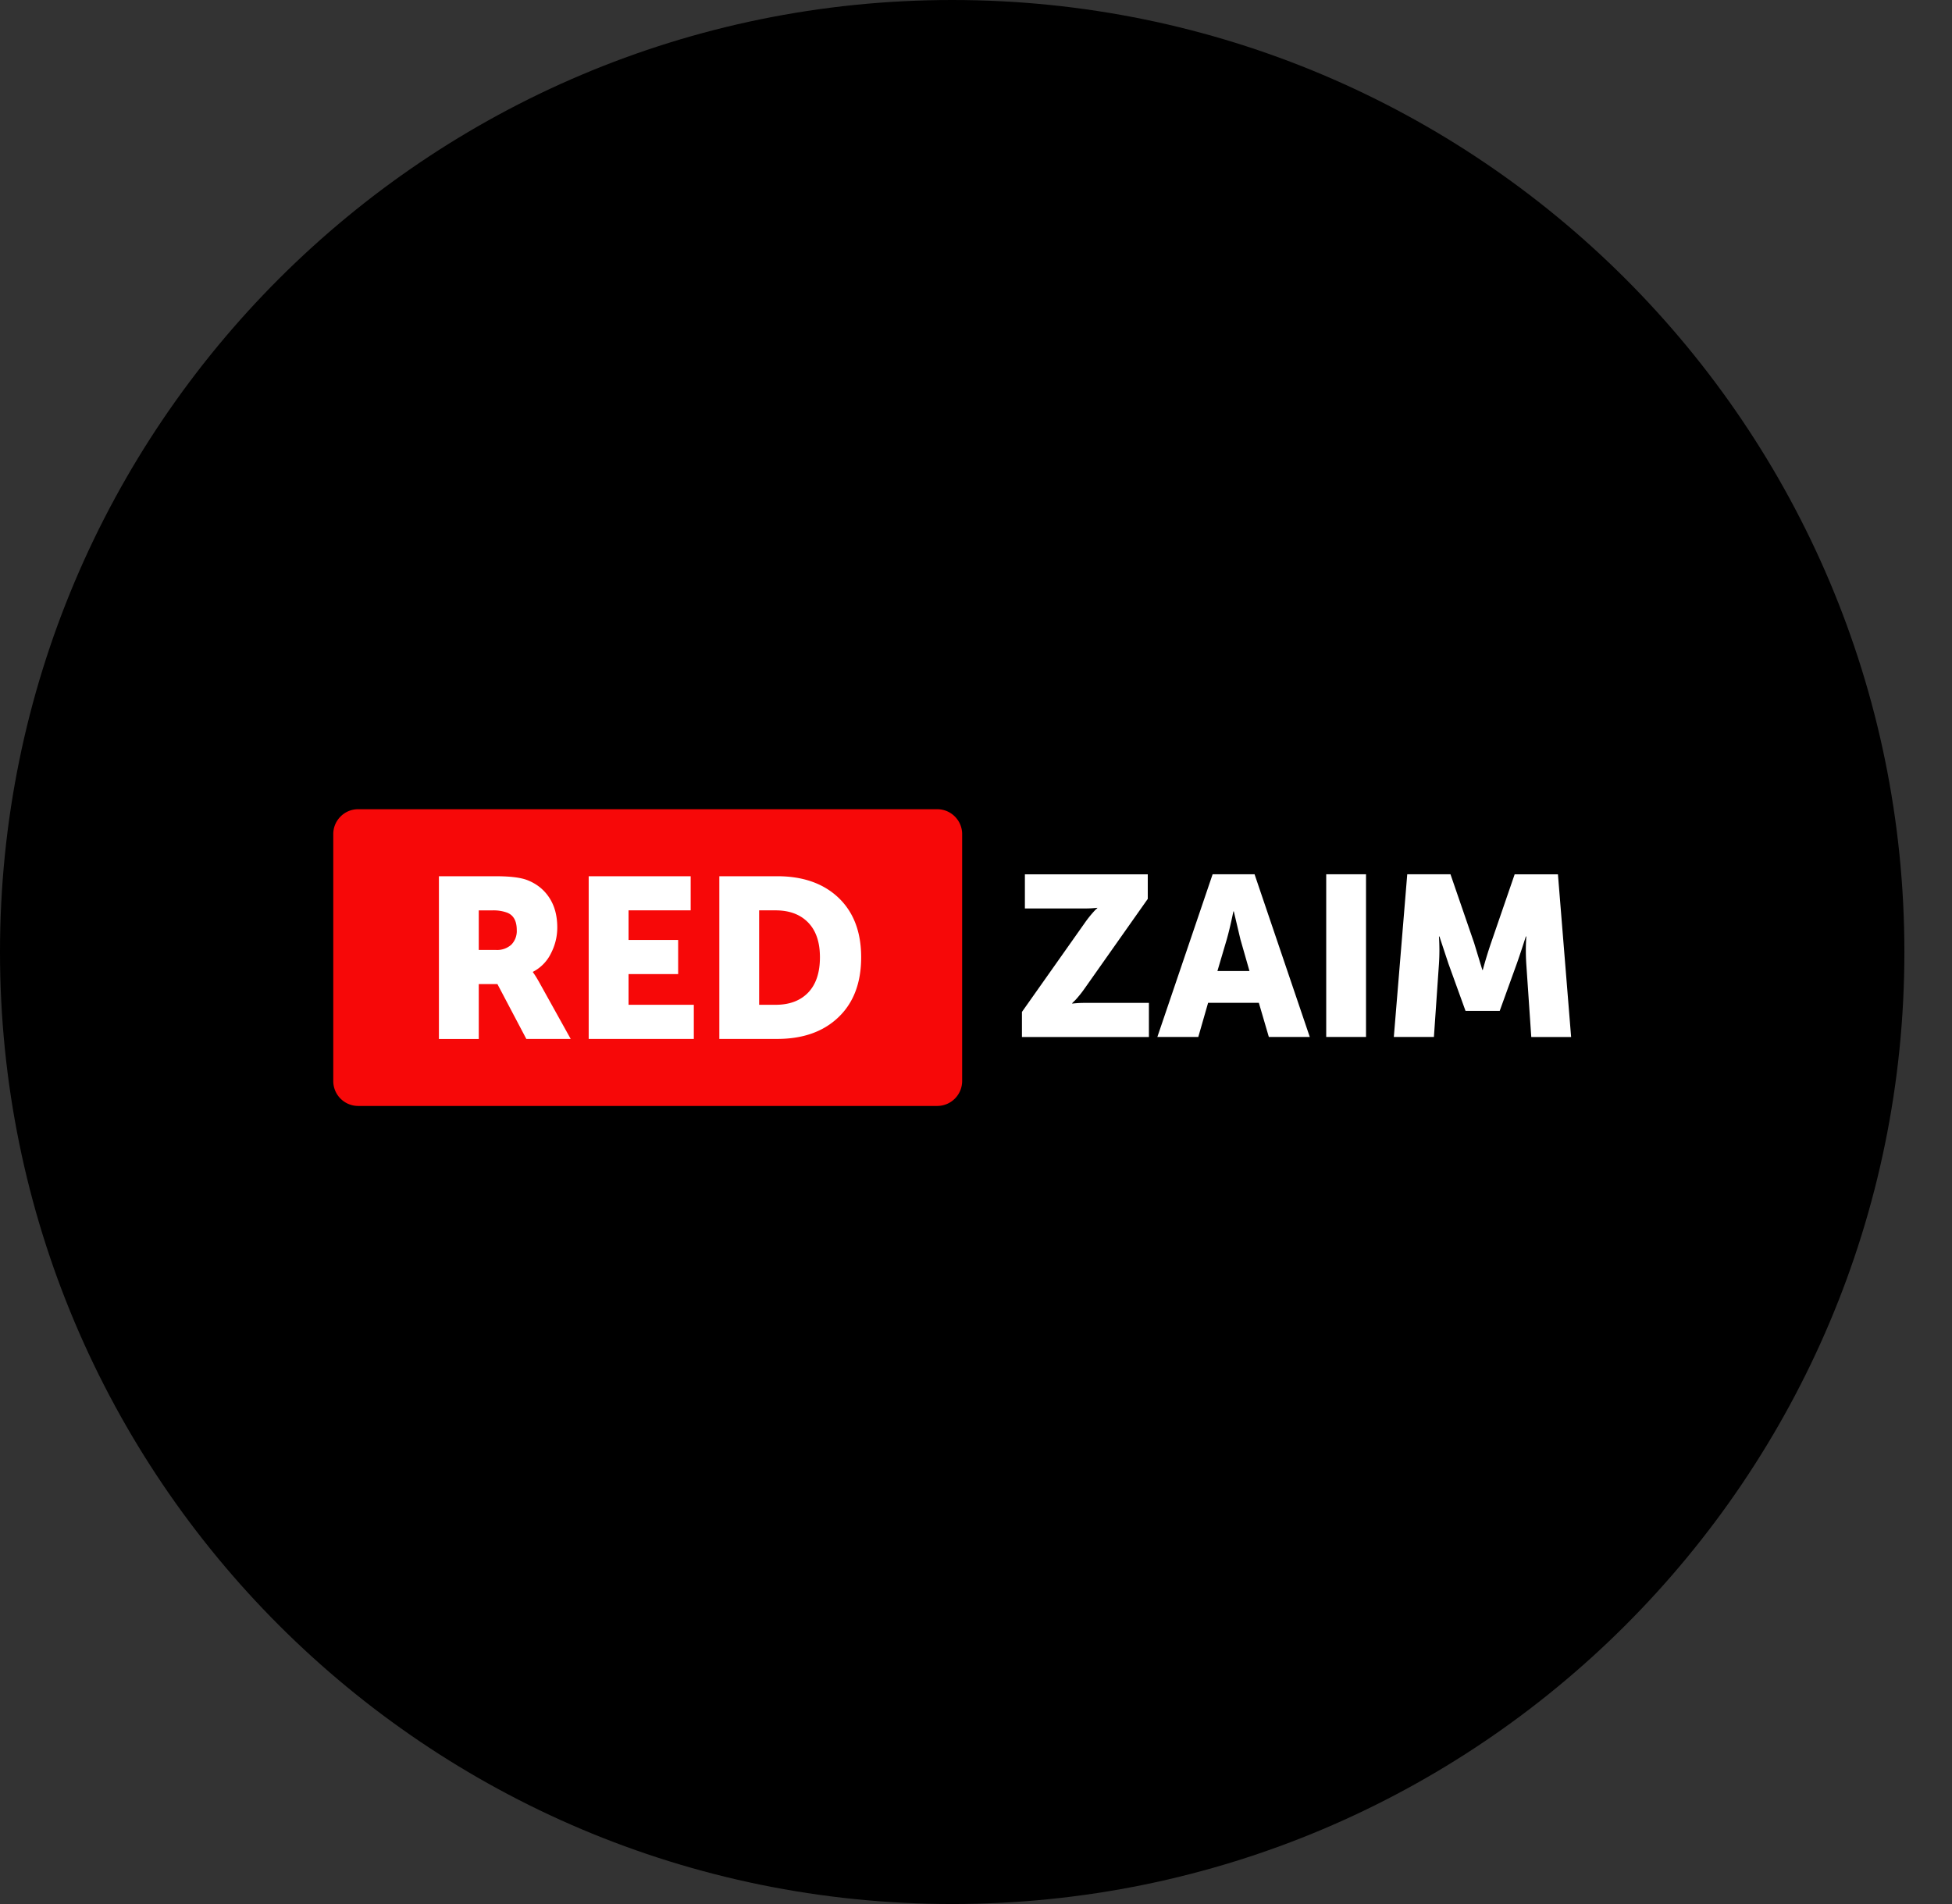 <svg xmlns="http://www.w3.org/2000/svg" width="41" height="40" fill="none"><rect width="100%" height="100%" fill="#333333" stroke="none"/><path fill="#000" fill-rule="evenodd" d="M20 40c11.046 0 20-8.954 20-20S31.046 0 20 0 0 8.954 0 20s8.954 20 20 20z" clip-rule="evenodd"/><path fill="#F70808" d="M19.686 23.234H7.522A.523.523 0 017 22.712v-5.19c0-.287.235-.522.522-.522h12.164c.288 0 .523.235.523.522v5.19a.524.524 0 01-.523.522z"/><path fill="#fff" fill-rule="evenodd" d="M12.365 21.826v-3.418h2.142v.717h-1.305v.622h1.042v.717h-1.042v.645h1.371v.717h-2.208zm-3.146 0v-3.418h1.19c.303 0 .525.027.665.081.198.077.352.2.464.371.111.17.167.378.167.624 0 .19-.044.373-.134.547a.857.857 0 01-.377.385v.01c.031.04.075.109.129.205l.664 1.195h-.932l-.607-1.152h-.392v1.153H9.22zm.837-1.869h.363a.446.446 0 00.32-.11.41.41 0 00.115-.31c0-.188-.067-.31-.2-.363a.823.823 0 00-.316-.048h-.282v.831zm5.053-1.549v3.418h1.214c.542 0 .972-.152 1.289-.457.317-.303.476-.723.476-1.259 0-.532-.16-.949-.476-1.25-.317-.301-.747-.452-1.288-.452h-1.215zm1.18 2.701h-.344v-1.984h.345c.29 0 .518.085.683.254.166.17.249.413.249.731 0 .322-.082.569-.246.741-.165.172-.393.258-.686.258zM25.47 18.367l-1.161 3.418h.86l.206-.717h1.066l.21.717h.86l-1.16-3.418h-.88zm.775 2.032h-.674l.196-.664c.041-.144.088-.34.139-.588h.009l.139.588.19.664zm-4.78.86v.527h2.667v-.717h-1.348a2.1 2.1 0 00-.263.015v-.01l.033-.033c.023-.02.056-.055.098-.106.044-.051.087-.108.132-.172l1.324-1.879v-.516h-2.581v.717h1.257a2.1 2.1 0 00.263-.014v.009l-.034.029a2.389 2.389 0 00-.23.282l-1.319 1.869zm6.391.526v-3.418h.836v3.418h-.836zm1.702-3.418l-.282 3.418h.842l.106-1.538a4.379 4.379 0 000-.574h.01l.19.574.358.99h.718l.358-.99c.051-.144.115-.335.191-.574h.01l-.005.086a4.41 4.41 0 00.004.488l.105 1.539H33l-.277-3.418h-.909l-.497 1.444a9.35 9.35 0 00-.172.564h-.01l-.172-.565-.497-1.444h-.908z" clip-rule="evenodd"/></svg>